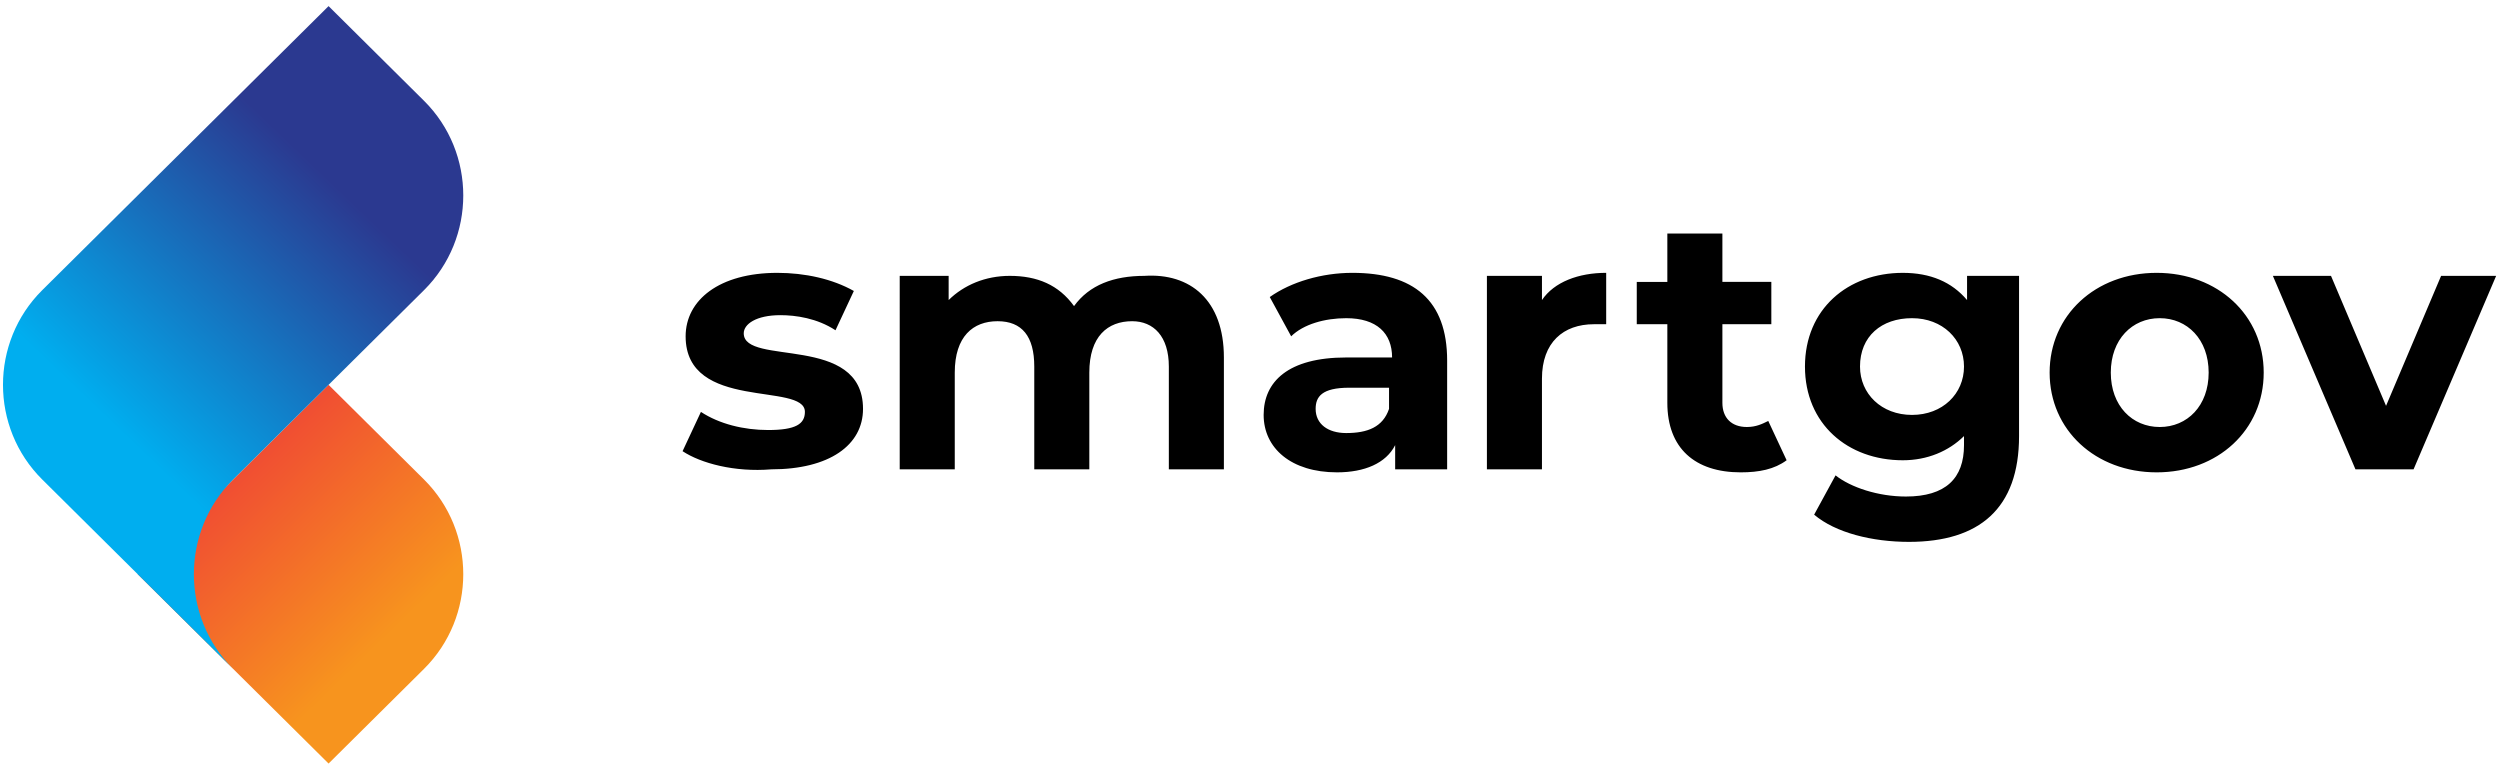 <svg xmlns="http://www.w3.org/2000/svg" width="203" height="62" viewBox="0 0 203 62">
    <defs>
        <linearGradient id="offfrp71oa" x1="77.859%" x2="18.631%" y1="74.746%" y2="6.403%">
            <stop offset="10%" stop-color="#F7941E"/>
            <stop offset="90%" stop-color="#EF4136"/>
        </linearGradient>
        <linearGradient id="9r05e4g7zb" x1="34.891%" x2="74.921%" y1="78.413%" y2="21.235%">
            <stop offset="10%" stop-color="#00AEEF"/>
            <stop offset="90%" stop-color="#2B3990"/>
        </linearGradient>
    </defs>
    <g fill="none" fill-rule="evenodd">
        <g fill-rule="nonzero">
            <g>
                <g>
                    <path fill="url(#offfrp71oa)" d="M27 62l7.75-7.688c4.25-4.216 4.25-11.16 0-15.376L27 31.248 11.5 46.624 27 62z" transform="translate(-198 -2715) translate(197 2715) translate(.68)"/>
                    <path fill="url(#9r05e4g7zb)" d="M11.5 15.872L3.75 23.56c-4.25 4.216-4.25 11.16 0 15.376l7.75 7.688 7.75 7.688c-4.25-4.216-4.25-11.16 0-15.376L27 31.248l7.75-7.688C39 19.344 39 12.4 34.75 8.184L27 .496 11.5 15.872z" transform="translate(-198 -2715) translate(197 2715) translate(.68)"/>
                </g>
                <g fill="#000">
                    <path d="M.745 18.636l1.49-3.19c1.49.981 3.477 1.472 5.463 1.472 2.235 0 2.98-.49 2.98-1.473 0-2.454-9.685 0-9.685-6.136 0-2.945 2.732-5.154 7.45-5.154 2.235 0 4.47.49 6.209 1.472l-1.49 3.191c-1.49-.982-3.229-1.227-4.47-1.227-1.987 0-2.98.736-2.98 1.473 0 2.7 9.685 0 9.685 6.136 0 2.945-2.732 4.91-7.45 4.91-2.98.245-5.712-.492-7.202-1.474zM44.7 11.027v9.082h-4.47v-8.345c0-2.455-1.242-3.682-2.98-3.682-1.987 0-3.477 1.227-3.477 4.173v7.854h-4.47v-8.345c0-2.455-.993-3.682-2.98-3.682-1.986 0-3.476 1.227-3.476 4.173v7.854h-4.47V4.4h3.973v1.964C23.592 5.136 25.33 4.4 27.317 4.4c2.235 0 3.973.736 5.215 2.455C33.773 5.136 35.76 4.4 38.243 4.4c3.725-.245 6.457 1.964 6.457 6.627zM62.828 11.273v8.836h-4.221v-1.964c-.745 1.473-2.484 2.21-4.719 2.21-3.725 0-5.96-1.964-5.96-4.664 0-2.7 1.987-4.664 6.705-4.664h3.725c0-1.963-1.241-3.19-3.725-3.19-1.738 0-3.476.49-4.47 1.472l-1.738-3.19c1.738-1.228 4.222-1.964 6.705-1.964 4.967 0 7.698 2.209 7.698 7.118zM58.11 15.2v-1.718h-3.228c-2.235 0-2.732.736-2.732 1.718 0 1.227.993 1.964 2.483 1.964 1.739 0 2.98-.491 3.477-1.964zM75.742 4.155v4.172h-.994c-2.483 0-4.221 1.473-4.221 4.418v7.364h-4.47V4.4h4.47v1.964c.993-1.473 2.98-2.21 5.215-2.21zM90.393 19.373c-.993.736-2.235.982-3.725.982-3.725 0-5.96-1.964-5.96-5.646V8.327h-2.483V4.891h2.483V.964h4.47V4.89h3.974v3.436h-3.974v6.382c0 1.227.745 1.964 1.987 1.964.745 0 1.242-.246 1.738-.491l1.49 3.19zM109.267 4.4v13.01c0 5.89-3.229 8.59-8.94 8.59-2.98 0-5.96-.736-7.699-2.21l1.739-3.19c1.241.982 3.476 1.718 5.711 1.718 3.229 0 4.719-1.473 4.719-4.173v-.736c-1.242 1.227-2.98 1.964-4.967 1.964-4.47 0-7.947-2.946-7.947-7.61 0-4.663 3.477-7.608 7.947-7.608 2.235 0 3.973.736 5.215 2.209V4.4h4.222zm-4.47 7.364c0-2.21-1.739-3.928-4.222-3.928-2.483 0-4.222 1.473-4.222 3.928 0 2.209 1.739 3.927 4.222 3.927 2.483 0 4.222-1.718 4.222-3.927zM111.75 12.255c0-4.664 3.725-8.1 8.692-8.1 4.966 0 8.691 3.436 8.691 8.1 0 4.663-3.725 8.1-8.691 8.1-4.967 0-8.692-3.437-8.692-8.1zm12.913 0c0-2.7-1.738-4.419-3.973-4.419s-3.973 1.719-3.973 4.419c0 2.7 1.738 4.418 3.973 4.418s3.973-1.718 3.973-4.418zM148.007 4.4L141.302 20.109 136.583 20.109 129.878 4.4 134.597 4.4 139.067 14.955 143.537 4.4z" transform="translate(-198 -2715) translate(197 2715) translate(55.68 18)"/>
                </g>
            </g>
        </g>
    </g>
</svg>
